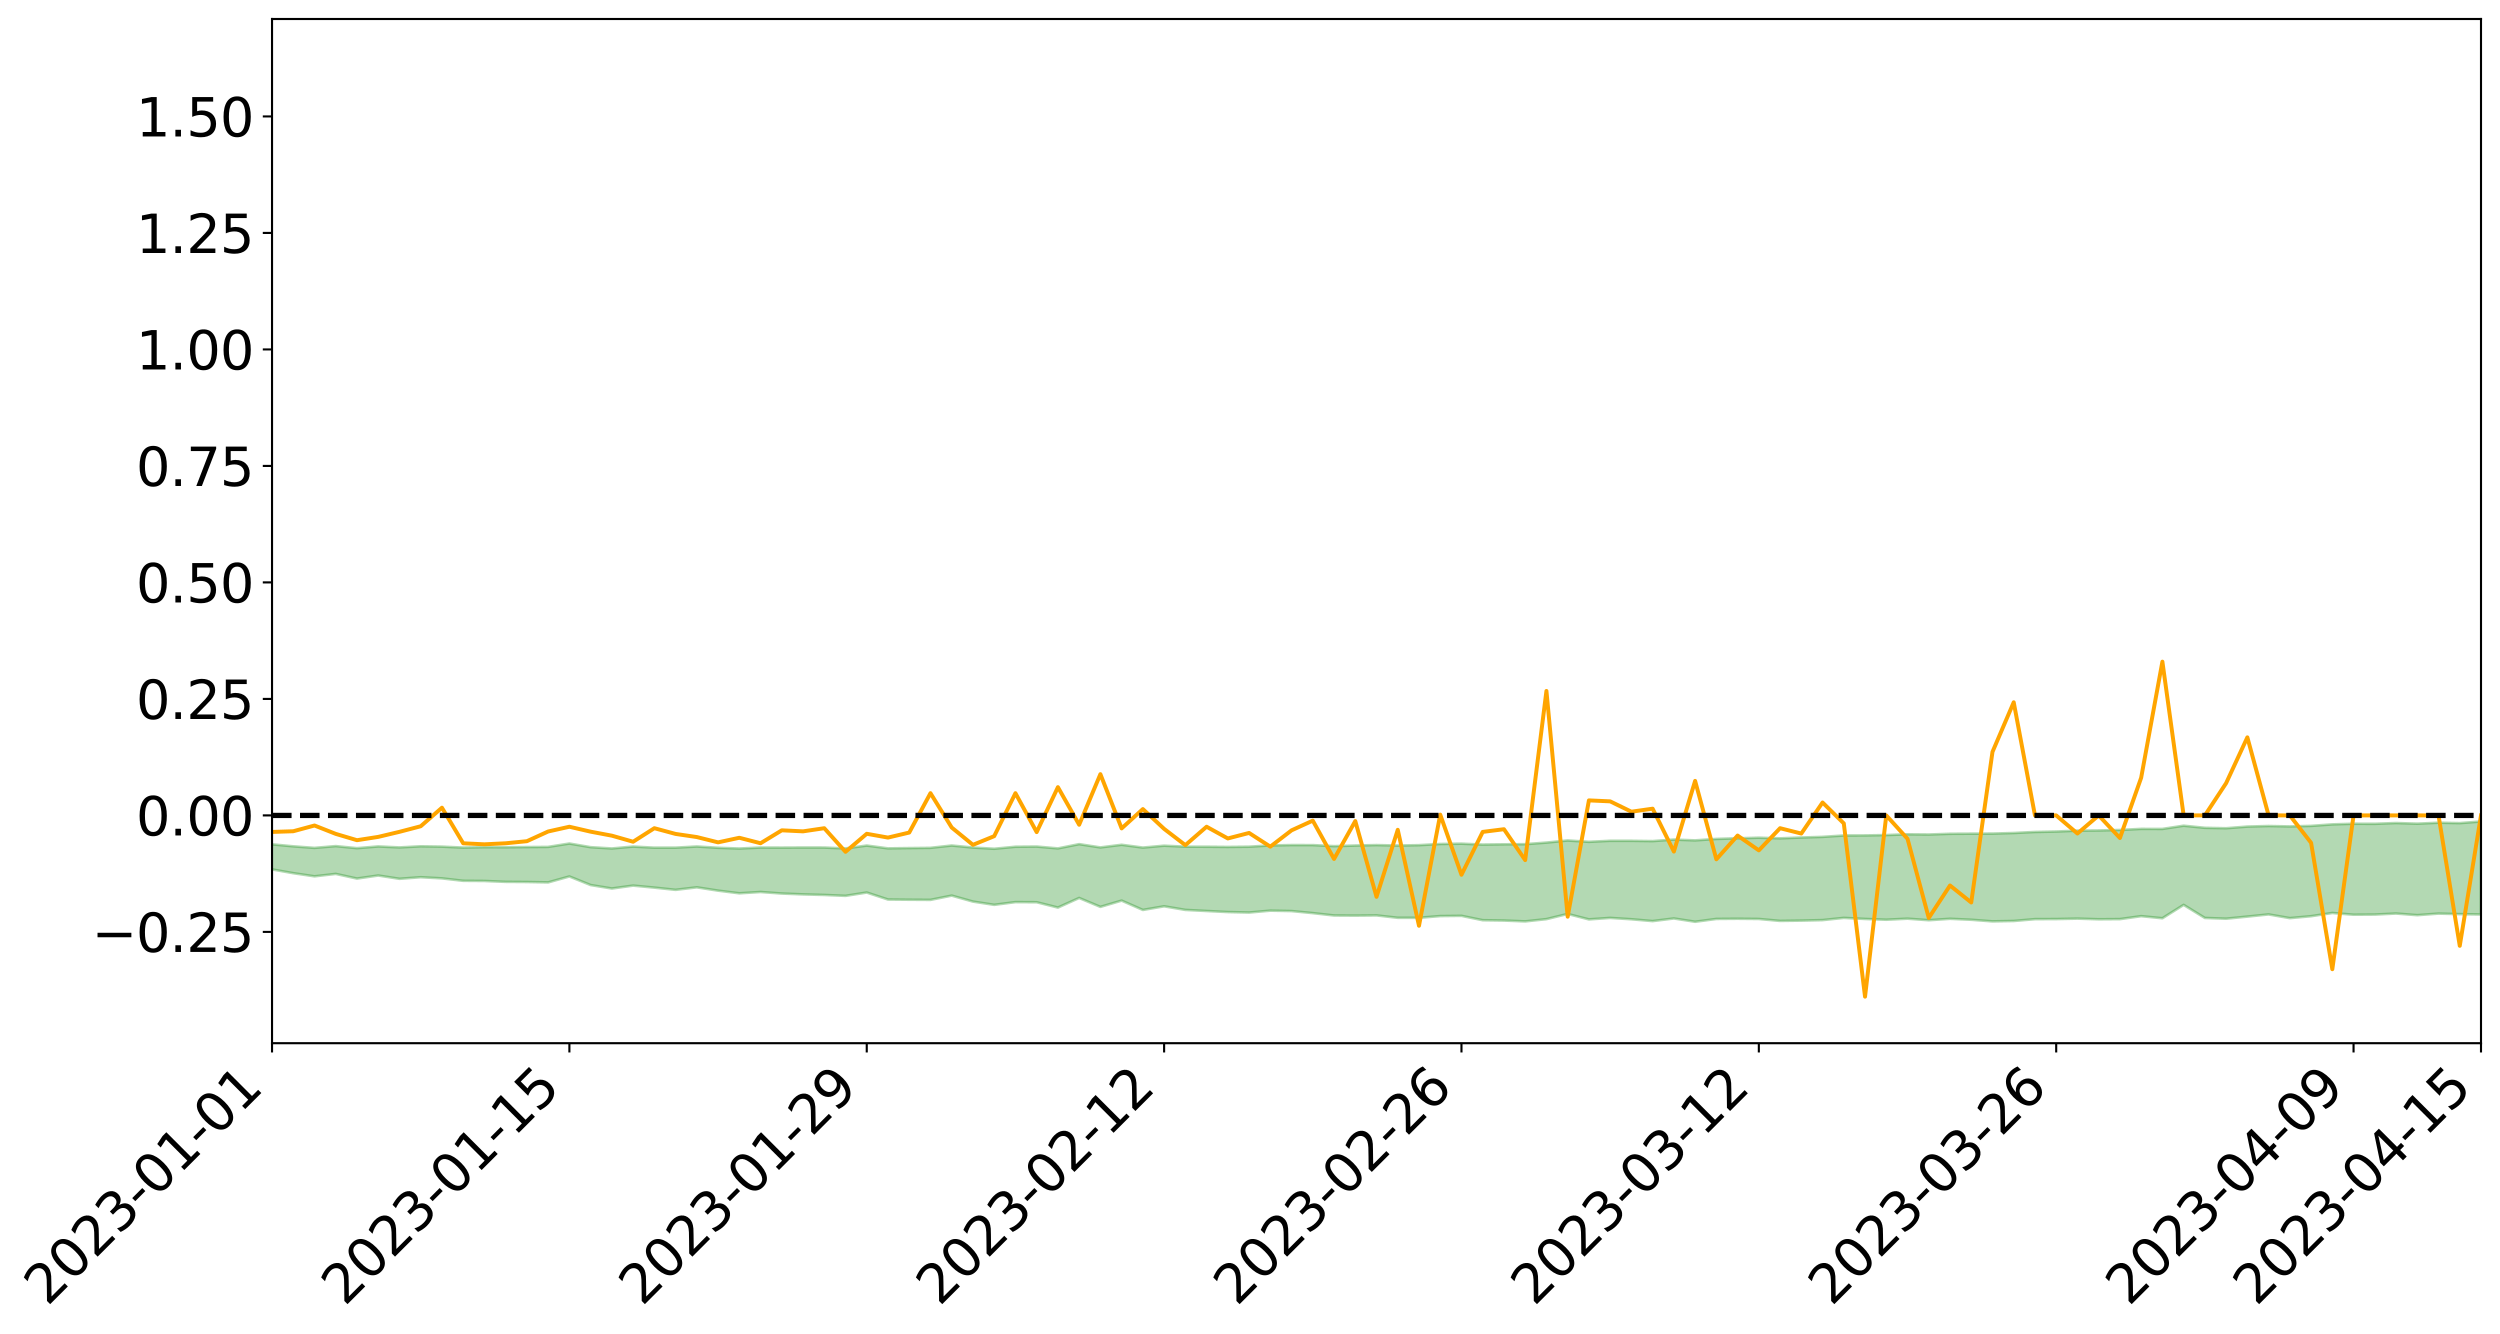 <?xml version="1.0" encoding="utf-8" standalone="no"?>
<!DOCTYPE svg PUBLIC "-//W3C//DTD SVG 1.1//EN"
  "http://www.w3.org/Graphics/SVG/1.1/DTD/svg11.dtd">
<svg xmlns:xlink="http://www.w3.org/1999/xlink" width="947.275pt" height="505.355pt" viewBox="0 0 947.275 505.355" xmlns="http://www.w3.org/2000/svg" version="1.1">
 <defs>
  <style type="text/css">*{stroke-linejoin: round; stroke-linecap: butt}</style>
 </defs>
 <g id="figure_1">
  <g id="patch_1">
   <path d="M 0 505.355 
L 947.275 505.355 
L 947.275 -0 
L 0 -0 
z
" style="fill: #ffffff"/>
  </g>
  <g id="axes_1">
   <g id="patch_2">
    <path d="M 103.075 395.28 
L 940.075 395.28 
L 940.075 7.2 
L 103.075 7.2 
z
" style="fill: #ffffff"/>
   </g>
   <g id="PolyCollection_1">
    <path d="M -4315.319 308.956 
L -4315.319 308.958 
L -4307.271 308.946 
L -4299.223 308.936 
L -4291.175 308.924 
L -4283.127 308.916 
L -4275.079 308.907 
L -4267.031 308.896 
L -4258.983 308.886 
L -4250.935 308.876 
L -4242.887 308.868 
L -4234.839 308.858 
L -4226.791 308.848 
L -4218.742 308.838 
L -4210.694 308.826 
L -4202.646 308.815 
L -4194.598 308.803 
L -4186.55 308.793 
L -4178.502 308.779 
L -4170.454 308.768 
L -4162.406 308.757 
L -4154.358 308.744 
L -4146.31 308.732 
L -4138.262 308.719 
L -4130.214 308.704 
L -4122.166 308.691 
L -4114.117 308.676 
L -4106.069 308.661 
L -4098.021 308.643 
L -4089.973 308.626 
L -4081.925 308.609 
L -4073.877 308.589 
L -4065.829 308.566 
L -4057.781 308.546 
L -4049.733 308.523 
L -4041.685 308.497 
L -4033.637 308.473 
L -4025.589 308.445 
L -4017.541 308.416 
L -4009.492 308.386 
L -4001.444 308.355 
L -3993.396 308.32 
L -3985.348 308.283 
L -3977.3 308.244 
L -3969.252 308.206 
L -3961.204 308.161 
L -3953.156 308.119 
L -3945.108 308.074 
L -3937.06 308.03 
L -3929.012 307.981 
L -3920.964 307.928 
L -3912.916 307.88 
L -3904.867 307.826 
L -3896.819 307.77 
L -3888.771 307.715 
L -3880.723 307.661 
L -3872.675 307.603 
L -3864.627 307.543 
L -3856.579 307.484 
L -3848.531 307.423 
L -3840.483 307.36 
L -3832.435 307.298 
L -3824.387 307.234 
L -3816.339 307.169 
L -3808.291 307.106 
L -3800.242 307.04 
L -3792.194 306.969 
L -3784.146 306.901 
L -3776.098 306.832 
L -3768.05 306.765 
L -3760.002 306.695 
L -3751.954 306.626 
L -3743.906 306.557 
L -3735.858 306.494 
L -3727.81 306.42 
L -3719.762 306.356 
L -3711.714 306.285 
L -3703.666 306.218 
L -3695.617 306.147 
L -3687.569 306.085 
L -3679.521 306.013 
L -3671.473 305.946 
L -3663.425 305.883 
L -3655.377 305.815 
L -3647.329 305.751 
L -3639.281 305.684 
L -3631.233 305.615 
L -3623.185 305.549 
L -3615.137 305.486 
L -3607.089 305.418 
L -3599.041 305.352 
L -3590.992 305.285 
L -3582.944 305.22 
L -3574.896 305.156 
L -3566.848 305.091 
L -3558.8 305.025 
L -3550.752 304.966 
L -3542.704 304.898 
L -3534.656 304.834 
L -3526.608 304.77 
L -3518.56 304.707 
L -3510.512 304.643 
L -3502.464 304.579 
L -3494.416 304.517 
L -3486.367 304.453 
L -3478.319 304.387 
L -3470.271 304.321 
L -3462.223 304.253 
L -3454.175 304.19 
L -3446.127 304.12 
L -3438.079 304.046 
L -3430.031 303.976 
L -3421.983 303.902 
L -3413.935 303.827 
L -3405.887 303.748 
L -3397.839 303.667 
L -3389.791 303.592 
L -3381.742 303.507 
L -3373.694 303.425 
L -3365.646 303.338 
L -3357.598 303.258 
L -3349.55 303.163 
L -3341.502 303.07 
L -3333.454 302.98 
L -3325.406 302.888 
L -3317.358 302.794 
L -3309.31 302.695 
L -3301.262 302.603 
L -3293.214 302.496 
L -3285.166 302.403 
L -3277.117 302.294 
L -3269.069 302.188 
L -3261.021 302.085 
L -3252.973 301.987 
L -3244.925 301.871 
L -3236.877 301.767 
L -3228.829 301.633 
L -3220.781 301.519 
L -3212.733 301.413 
L -3204.685 301.293 
L -3196.637 301.17 
L -3188.589 301.028 
L -3180.541 300.894 
L -3172.492 300.785 
L -3164.444 300.607 
L -3156.396 300.467 
L -3148.348 300.323 
L -3140.3 300.173 
L -3132.252 300.003 
L -3124.204 299.843 
L -3116.156 299.725 
L -3108.108 299.572 
L -3100.06 299.317 
L -3092.012 299.104 
L -3083.964 298.949 
L -3075.916 298.731 
L -3067.867 298.553 
L -3059.819 298.399 
L -3051.771 298.161 
L -3043.723 297.889 
L -3035.675 297.706 
L -3027.627 297.593 
L -3019.579 297.368 
L -3011.531 297.273 
L -3003.483 297.115 
L -2995.435 296.87 
L -2987.387 296.837 
L -2979.339 296.923 
L -2971.291 297.139 
L -2963.242 296.916 
L -2955.194 297.383 
L -2947.146 297.493 
L -2939.098 296.88 
L -2931.05 297.061 
L -2923.002 297.341 
L -2914.954 297.184 
L -2906.906 297.155 
L -2898.858 298.335 
L -2890.81 300.009 
L -2882.762 300.841 
L -2874.714 299.024 
L -2866.666 299.955 
L -2858.617 301.174 
L -2850.569 301.098 
L -2842.521 303.579 
L -2834.473 303.232 
L -2826.425 302.463 
L -2818.377 300.569 
L -2810.329 302.334 
L -2802.281 303.39 
L -2794.233 302.935 
L -2786.185 303.203 
L -2778.137 304.199 
L -2770.089 304.053 
L -2762.041 303.174 
L -2753.992 304.252 
L -2745.944 304.455 
L -2737.896 304.052 
L -2729.848 304.731 
L -2721.8 304.97 
L -2713.752 304.887 
L -2705.704 304.663 
L -2697.656 304.876 
L -2689.608 304.628 
L -2681.56 304.634 
L -2673.512 304.835 
L -2665.464 304.617 
L -2657.416 304.709 
L -2649.367 304.701 
L -2641.319 304.522 
L -2633.271 304.569 
L -2625.223 304.318 
L -2617.175 304.32 
L -2609.127 304.374 
L -2601.079 304.366 
L -2593.031 304.239 
L -2584.983 304.129 
L -2576.935 304.095 
L -2568.887 303.976 
L -2560.839 303.95 
L -2552.791 303.923 
L -2544.742 303.75 
L -2536.694 303.824 
L -2528.646 303.711 
L -2520.598 303.662 
L -2512.55 303.665 
L -2504.502 303.559 
L -2496.454 303.534 
L -2488.406 303.576 
L -2480.358 303.644 
L -2472.31 303.477 
L -2464.262 303.458 
L -2456.214 303.412 
L -2448.166 303.733 
L -2440.117 303.761 
L -2432.069 303.903 
L -2424.021 303.638 
L -2415.973 303.483 
L -2407.925 303.564 
L -2399.877 303.794 
L -2391.829 303.861 
L -2383.781 303.542 
L -2375.733 303.875 
L -2367.685 303.84 
L -2359.637 303.833 
L -2351.589 303.713 
L -2343.541 303.891 
L -2335.492 303.86 
L -2327.444 303.987 
L -2319.396 303.936 
L -2311.348 303.909 
L -2303.3 303.817 
L -2295.252 303.805 
L -2287.204 303.801 
L -2279.156 303.774 
L -2271.108 303.822 
L -2263.06 303.81 
L -2255.012 303.794 
L -2246.964 303.634 
L -2238.916 303.53 
L -2230.867 303.527 
L -2222.819 303.409 
L -2214.771 303.452 
L -2206.723 303.366 
L -2198.675 303.201 
L -2190.627 303.078 
L -2182.579 303.008 
L -2174.531 302.836 
L -2166.483 302.767 
L -2158.435 302.628 
L -2150.387 302.517 
L -2142.339 302.355 
L -2134.291 302.238 
L -2126.242 302.048 
L -2118.194 301.919 
L -2110.146 301.773 
L -2102.098 301.548 
L -2094.05 301.346 
L -2086.002 301.233 
L -2077.954 301.089 
L -2069.906 300.885 
L -2061.858 300.746 
L -2053.81 300.556 
L -2045.762 300.237 
L -2037.714 300.161 
L -2029.666 299.917 
L -2021.617 299.76 
L -2013.569 299.57 
L -2005.521 299.351 
L -1997.473 299.126 
L -1989.425 298.933 
L -1981.377 298.632 
L -1973.329 298.493 
L -1965.281 298.215 
L -1957.233 298.094 
L -1949.185 297.821 
L -1941.137 297.562 
L -1933.089 297.34 
L -1925.041 297.192 
L -1916.992 296.864 
L -1908.944 296.686 
L -1900.896 296.413 
L -1892.848 296.233 
L -1884.8 295.959 
L -1876.752 295.737 
L -1868.704 295.835 
L -1860.656 295.263 
L -1852.608 295.291 
L -1844.56 294.998 
L -1836.512 294.839 
L -1828.464 294.625 
L -1820.416 294.389 
L -1812.367 294.187 
L -1804.319 293.993 
L -1796.271 293.817 
L -1788.223 293.638 
L -1780.175 293.994 
L -1772.127 293.232 
L -1764.079 293.152 
L -1756.031 293.972 
L -1747.983 293.064 
L -1739.935 293.349 
L -1731.887 293.363 
L -1723.839 292.936 
L -1715.791 293.163 
L -1707.742 293.762 
L -1699.694 293.479 
L -1691.646 293.432 
L -1683.598 293.871 
L -1675.55 293.881 
L -1667.502 294.192 
L -1659.454 294.62 
L -1651.406 295.145 
L -1643.358 296.453 
L -1635.31 296.243 
L -1627.262 296.959 
L -1619.214 297.529 
L -1611.166 297.903 
L -1603.117 298.621 
L -1595.069 299.067 
L -1587.021 298.356 
L -1578.973 299.127 
L -1570.925 300.207 
L -1562.877 300.748 
L -1554.829 300.902 
L -1546.781 302.226 
L -1538.733 302.344 
L -1530.685 302.628 
L -1522.637 302.653 
L -1514.589 303.719 
L -1506.541 303.387 
L -1498.492 303.264 
L -1490.444 304.073 
L -1482.396 304.9 
L -1474.348 304.716 
L -1466.3 305.115 
L -1458.252 305.273 
L -1450.204 305.311 
L -1442.156 305.235 
L -1434.108 305.453 
L -1426.06 305.57 
L -1418.012 306.336 
L -1409.964 305.909 
L -1401.916 306.589 
L -1393.867 306.464 
L -1385.819 306.363 
L -1377.771 306.699 
L -1369.723 306.978 
L -1361.675 306.608 
L -1353.627 306.823 
L -1345.579 306.86 
L -1337.531 307.353 
L -1329.483 307.158 
L -1321.435 307.091 
L -1313.387 307.264 
L -1305.339 307.537 
L -1297.291 307.48 
L -1289.242 307.32 
L -1281.194 307.51 
L -1273.146 307.243 
L -1265.098 307.353 
L -1257.05 307.981 
L -1249.002 308.031 
L -1240.954 307.815 
L -1232.906 307.831 
L -1224.858 307.961 
L -1216.81 307.723 
L -1208.762 307.909 
L -1200.714 308.018 
L -1192.666 308.056 
L -1184.617 308.084 
L -1176.569 307.993 
L -1168.521 308.234 
L -1160.473 308.221 
L -1152.425 308.325 
L -1144.377 308.377 
L -1136.329 308.535 
L -1128.281 308.505 
L -1120.233 308.323 
L -1112.185 308.43 
L -1104.137 308.328 
L -1096.089 308.079 
L -1088.041 308.463 
L -1079.992 308.141 
L -1071.944 308.434 
L -1063.896 308.472 
L -1055.848 308.667 
L -1047.8 308.48 
L -1039.752 308.573 
L -1031.704 308.693 
L -1023.656 308.352 
L -1015.608 308.632 
L -1007.56 308.703 
L -999.512 308.824 
L -991.464 308.771 
L -983.416 308.952 
L -975.367 308.903 
L -967.319 308.911 
L -959.271 308.684 
L -951.223 308.683 
L -943.175 308.705 
L -935.127 308.735 
L -927.079 308.848 
L -919.031 308.887 
L -910.983 308.81 
L -902.935 308.941 
L -894.887 308.91 
L -886.839 309.035 
L -878.791 309.102 
L -870.742 309.255 
L -862.694 309.167 
L -854.646 308.849 
L -846.598 309.367 
L -838.55 309.438 
L -830.502 309.496 
L -822.454 309.548 
L -814.406 309.407 
L -806.358 309.565 
L -798.31 309.521 
L -790.262 309.655 
L -782.214 309.689 
L -774.166 309.564 
L -766.117 309.464 
L -758.069 309.978 
L -750.021 310.032 
L -741.973 309.828 
L -733.925 310.117 
L -725.877 309.833 
L -717.829 309.832 
L -709.781 310.084 
L -701.733 309.925 
L -693.685 310.632 
L -685.637 310.26 
L -677.589 310.028 
L -669.541 310.418 
L -661.492 310.752 
L -653.444 310.824 
L -645.396 311.183 
L -637.348 311.028 
L -629.3 311.68 
L -621.252 311.4 
L -613.204 311.605 
L -605.156 311.616 
L -597.108 311.475 
L -589.06 312.021 
L -581.012 312.826 
L -572.964 312.19 
L -564.916 312.488 
L -556.867 312.264 
L -548.819 312.764 
L -540.771 312.644 
L -532.723 312.681 
L -524.675 312.64 
L -516.627 313.209 
L -508.579 313.213 
L -500.531 313.617 
L -492.483 313.699 
L -484.435 312.995 
L -476.387 313.594 
L -468.339 313.454 
L -460.291 313.902 
L -452.242 313.923 
L -444.194 314.575 
L -436.146 314.917 
L -428.098 315.034 
L -420.05 315.905 
L -412.002 317.097 
L -403.954 315.715 
L -395.906 315.913 
L -387.858 315.751 
L -379.81 316.317 
L -371.762 316.538 
L -363.714 316.609 
L -355.666 317.956 
L -347.617 318.099 
L -339.569 317.049 
L -331.521 318.168 
L -323.473 317.958 
L -315.425 317.541 
L -307.377 318.976 
L -299.329 318.939 
L -291.281 319.806 
L -283.233 319.31 
L -275.185 319.143 
L -267.137 319.791 
L -259.089 319.866 
L -251.041 320.606 
L -242.992 320.257 
L -234.944 321.359 
L -226.896 320.917 
L -218.848 321.441 
L -210.8 321.374 
L -202.752 321.968 
L -194.704 321.23 
L -186.656 322.435 
L -178.608 322.333 
L -170.56 323.32 
L -162.512 323.43 
L -154.464 323.937 
L -146.416 323.823 
L -138.367 324.274 
L -130.319 325.034 
L -122.271 324.613 
L -114.223 324.558 
L -106.175 325.014 
L -98.127 325.53 
L -90.079 325.08 
L -82.031 324.645 
L -73.983 326.164 
L -65.935 327.211 
L -57.887 325.648 
L -49.839 326.172 
L -41.791 326.599 
L -33.742 326.688 
L -25.694 327.564 
L -17.646 327.662 
L -9.598 327.372 
L -1.55 327.833 
L 6.498 328.063 
L 14.546 327.248 
L 22.594 327.664 
L 30.642 327.426 
L 38.69 328.916 
L 46.738 330.417 
L 54.786 330.233 
L 62.834 329.146 
L 70.883 329.108 
L 78.931 329.296 
L 86.979 329.289 
L 95.027 330.601 
L 103.075 329.421 
L 111.123 330.857 
L 119.171 332.051 
L 127.219 331.129 
L 135.267 332.895 
L 143.315 331.739 
L 151.363 332.988 
L 159.411 332.385 
L 167.459 332.823 
L 175.508 333.747 
L 183.556 333.807 
L 191.604 334.139 
L 199.652 334.196 
L 207.7 334.348 
L 215.748 332.099 
L 223.796 335.353 
L 231.844 336.666 
L 239.892 335.563 
L 247.94 336.325 
L 255.988 337.171 
L 264.036 336.219 
L 272.084 337.47 
L 280.133 338.479 
L 288.181 337.982 
L 296.229 338.568 
L 304.277 338.891 
L 312.325 339.106 
L 320.373 339.447 
L 328.421 338.184 
L 336.469 340.831 
L 344.517 340.919 
L 352.565 340.971 
L 360.613 339.356 
L 368.661 341.615 
L 376.709 342.854 
L 384.758 341.817 
L 392.806 341.865 
L 400.854 343.886 
L 408.902 340.248 
L 416.95 343.626 
L 424.998 341.245 
L 433.046 344.784 
L 441.094 343.408 
L 449.142 344.773 
L 457.19 345.183 
L 465.238 345.58 
L 473.286 345.766 
L 481.334 345.054 
L 489.383 345.211 
L 497.431 345.986 
L 505.479 346.884 
L 513.527 346.937 
L 521.575 346.854 
L 529.623 347.762 
L 537.671 347.764 
L 545.719 347.112 
L 553.767 347.021 
L 561.815 348.675 
L 569.863 348.8 
L 577.911 349.124 
L 585.959 348.267 
L 594.008 346.302 
L 602.056 348.368 
L 610.104 347.804 
L 618.152 348.314 
L 626.2 349.01 
L 634.248 348.013 
L 642.296 349.262 
L 650.344 348.193 
L 658.392 348.128 
L 666.44 348.207 
L 674.488 348.94 
L 682.536 348.827 
L 690.584 348.635 
L 698.633 347.795 
L 706.681 348.201 
L 714.729 348.494 
L 722.777 348.097 
L 730.825 348.678 
L 738.873 348.141 
L 746.921 348.505 
L 754.969 349.116 
L 763.017 348.969 
L 771.065 348.275 
L 779.113 348.244 
L 787.161 348.075 
L 795.209 348.323 
L 803.258 348.263 
L 811.306 347.141 
L 819.354 347.931 
L 827.402 342.863 
L 835.45 347.821 
L 843.498 348.103 
L 851.546 347.308 
L 859.594 346.482 
L 867.642 347.887 
L 875.69 347.16 
L 883.738 345.935 
L 891.786 346.594 
L 899.834 346.537 
L 907.883 346.146 
L 915.931 346.765 
L 923.979 346.169 
L 932.027 346.377 
L 940.075 346.506 
L 940.075 311.275 
L 940.075 311.275 
L 932.027 311.889 
L 923.979 311.735 
L 915.931 312.104 
L 907.883 311.854 
L 899.834 312.151 
L 891.786 312.123 
L 883.738 312.363 
L 875.69 312.939 
L 867.642 313.144 
L 859.594 312.982 
L 851.546 313.2 
L 843.498 313.827 
L 835.45 313.666 
L 827.402 312.867 
L 819.354 314.089 
L 811.306 314.071 
L 803.258 314.492 
L 795.209 314.678 
L 787.161 314.751 
L 779.113 315.076 
L 771.065 315.242 
L 763.017 315.632 
L 754.969 315.861 
L 746.921 315.888 
L 738.873 315.931 
L 730.825 316.206 
L 722.777 316.122 
L 714.729 316.417 
L 706.681 316.548 
L 698.633 316.58 
L 690.584 317.1 
L 682.536 317.342 
L 674.488 317.655 
L 666.44 317.416 
L 658.392 317.636 
L 650.344 317.882 
L 642.296 318.429 
L 634.248 318.128 
L 626.2 318.7 
L 618.152 318.589 
L 610.104 318.584 
L 602.056 318.979 
L 594.008 318.466 
L 585.959 319.264 
L 577.911 319.866 
L 569.863 319.919 
L 561.815 320.021 
L 553.767 319.675 
L 545.719 319.796 
L 537.671 320.239 
L 529.623 320.383 
L 521.575 320.207 
L 513.527 320.385 
L 505.479 320.616 
L 497.431 320.216 
L 489.383 320.206 
L 481.334 320.351 
L 473.286 320.824 
L 465.238 320.908 
L 457.19 320.83 
L 449.142 320.817 
L 441.094 320.44 
L 433.046 321.157 
L 424.998 320.096 
L 416.95 321.096 
L 408.902 319.857 
L 400.854 321.47 
L 392.806 320.771 
L 384.758 320.842 
L 376.709 321.606 
L 368.661 321.145 
L 360.613 320.376 
L 352.565 321.255 
L 344.517 321.343 
L 336.469 321.455 
L 328.421 320.392 
L 320.373 321.483 
L 312.325 321.148 
L 304.277 321.133 
L 296.229 321.175 
L 288.181 321.145 
L 280.133 321.519 
L 272.084 321.235 
L 264.036 320.747 
L 255.988 321.188 
L 247.94 321.195 
L 239.892 320.772 
L 231.844 321.496 
L 223.796 321.004 
L 215.748 319.624 
L 207.7 320.898 
L 199.652 320.962 
L 191.604 321.042 
L 183.556 321.013 
L 175.508 321.162 
L 167.459 320.8 
L 159.411 320.671 
L 151.363 321.095 
L 143.315 320.723 
L 135.267 321.381 
L 127.219 320.601 
L 119.171 321.271 
L 111.123 320.684 
L 103.075 319.924 
L 95.027 320.825 
L 86.979 320.277 
L 78.931 320.323 
L 70.883 320.311 
L 62.834 320.459 
L 54.786 321.21 
L 46.738 321.414 
L 38.69 320.635 
L 30.642 320.004 
L 22.594 320.221 
L 14.546 320.022 
L 6.498 320.575 
L -1.55 320.573 
L -9.598 320.418 
L -17.646 320.652 
L -25.694 320.75 
L -33.742 320.327 
L -41.791 320.294 
L -49.839 320.183 
L -57.887 319.934 
L -65.935 320.881 
L -73.983 320.496 
L -82.031 319.61 
L -90.079 319.841 
L -98.127 320.244 
L -106.175 320.027 
L -114.223 319.781 
L -122.271 319.852 
L -130.319 320.041 
L -138.367 319.819 
L -146.416 319.53 
L -154.464 319.631 
L -162.512 319.617 
L -170.56 319.375 
L -178.608 318.916 
L -186.656 318.926 
L -194.704 318.247 
L -202.752 318.823 
L -210.8 318.417 
L -218.848 318.455 
L -226.896 318.076 
L -234.944 318.503 
L -242.992 317.818 
L -251.041 318.02 
L -259.089 317.586 
L -267.137 317.542 
L -275.185 317.094 
L -283.233 317.479 
L -291.281 317.637 
L -299.329 316.96 
L -307.377 317.119 
L -315.425 316.089 
L -323.473 316.295 
L -331.521 316.66 
L -339.569 315.81 
L -347.617 316.677 
L -355.666 316.361 
L -363.714 315.504 
L -371.762 315.457 
L -379.81 315.29 
L -387.858 314.884 
L -395.906 314.861 
L -403.954 314.766 
L -412.002 315.92 
L -420.05 314.888 
L -428.098 314.21 
L -436.146 314.166 
L -444.194 313.876 
L -452.242 313.307 
L -460.291 313.195 
L -468.339 312.986 
L -476.387 312.966 
L -484.435 312.497 
L -492.483 313.135 
L -500.531 313.005 
L -508.579 312.66 
L -516.627 312.664 
L -524.675 312.225 
L -532.723 312.174 
L -540.771 312.173 
L -548.819 312.178 
L -556.867 311.841 
L -564.916 311.971 
L -572.964 311.752 
L -581.012 312.302 
L -589.06 311.599 
L -597.108 311.129 
L -605.156 311.231 
L -613.204 311.287 
L -621.252 311.091 
L -629.3 311.233 
L -637.348 310.712 
L -645.396 310.815 
L -653.444 310.543 
L -661.492 310.519 
L -669.541 310.284 
L -677.589 309.912 
L -685.637 310.046 
L -693.685 310.396 
L -701.733 309.79 
L -709.781 309.953 
L -717.829 309.744 
L -725.877 309.653 
L -733.925 309.953 
L -741.973 309.69 
L -750.021 309.823 
L -758.069 309.784 
L -766.117 309.295 
L -774.166 309.468 
L -782.214 309.555 
L -790.262 309.483 
L -798.31 309.35 
L -806.358 309.343 
L -814.406 309.268 
L -822.454 309.363 
L -830.502 309.346 
L -838.55 309.326 
L -846.598 309.214 
L -854.646 308.673 
L -862.694 309.017 
L -870.742 309.122 
L -878.791 308.979 
L -886.839 308.885 
L -894.887 308.733 
L -902.935 308.796 
L -910.983 308.631 
L -919.031 308.713 
L -927.079 308.684 
L -935.127 308.515 
L -943.175 308.482 
L -951.223 308.483 
L -959.271 308.48 
L -967.319 308.689 
L -975.367 308.741 
L -983.416 308.81 
L -991.464 308.586 
L -999.512 308.646 
L -1007.56 308.511 
L -1015.608 308.445 
L -1023.656 308.072 
L -1031.704 308.537 
L -1039.752 308.398 
L -1047.8 308.284 
L -1055.848 308.486 
L -1063.896 308.261 
L -1071.944 308.219 
L -1079.992 307.879 
L -1088.041 308.173 
L -1096.089 307.782 
L -1104.137 308.097 
L -1112.185 308.212 
L -1120.233 308.104 
L -1128.281 308.315 
L -1136.329 308.413 
L -1144.377 308.169 
L -1152.425 308.141 
L -1160.473 307.951 
L -1168.521 307.971 
L -1176.569 307.656 
L -1184.617 307.79 
L -1192.666 307.824 
L -1200.714 307.754 
L -1208.762 307.621 
L -1216.81 307.428 
L -1224.858 307.658 
L -1232.906 307.53 
L -1240.954 307.563 
L -1249.002 307.726 
L -1257.05 307.642 
L -1265.098 307.053 
L -1273.146 306.935 
L -1281.194 307.217 
L -1289.242 307.054 
L -1297.291 307.194 
L -1305.339 307.241 
L -1313.387 306.952 
L -1321.435 306.851 
L -1329.483 306.905 
L -1337.531 307.089 
L -1345.579 306.569 
L -1353.627 306.561 
L -1361.675 306.374 
L -1369.723 306.742 
L -1377.771 306.473 
L -1385.819 306.088 
L -1393.867 306.213 
L -1401.916 306.385 
L -1409.964 305.528 
L -1418.012 306.058 
L -1426.06 305.082 
L -1434.108 304.916 
L -1442.156 304.622 
L -1450.204 304.659 
L -1458.252 304.635 
L -1466.3 304.482 
L -1474.348 303.938 
L -1482.396 304.076 
L -1490.444 303.106 
L -1498.492 301.823 
L -1506.541 302.108 
L -1514.589 302.603 
L -1522.637 301.073 
L -1530.685 301.213 
L -1538.733 300.748 
L -1546.781 300.615 
L -1554.829 298.793 
L -1562.877 298.518 
L -1570.925 297.859 
L -1578.973 296.474 
L -1587.021 295.36 
L -1595.069 296.42 
L -1603.117 295.795 
L -1611.166 294.833 
L -1619.214 294.416 
L -1627.262 293.722 
L -1635.31 292.809 
L -1643.358 293.104 
L -1651.406 291.573 
L -1659.454 290.756 
L -1667.502 290.366 
L -1675.55 290.039 
L -1683.598 290.154 
L -1691.646 289.752 
L -1699.694 290.015 
L -1707.742 290.377 
L -1715.791 289.635 
L -1723.839 289.518 
L -1731.887 290.13 
L -1739.935 290.223 
L -1747.983 289.908 
L -1756.031 291.212 
L -1764.079 290.188 
L -1772.127 290.448 
L -1780.175 291.42 
L -1788.223 291.055 
L -1796.271 291.364 
L -1804.319 291.63 
L -1812.367 291.955 
L -1820.416 292.257 
L -1828.464 292.606 
L -1836.512 292.923 
L -1844.56 293.164 
L -1852.608 293.599 
L -1860.656 293.634 
L -1868.704 294.38 
L -1876.752 294.315 
L -1884.8 294.639 
L -1892.848 295.032 
L -1900.896 295.298 
L -1908.944 295.668 
L -1916.992 295.903 
L -1925.041 296.318 
L -1933.089 296.527 
L -1941.137 296.774 
L -1949.185 297.013 
L -1957.233 297.261 
L -1965.281 297.361 
L -1973.329 297.6 
L -1981.377 297.723 
L -1989.425 297.976 
L -1997.473 298.146 
L -2005.521 298.317 
L -2013.569 298.521 
L -2021.617 298.69 
L -2029.666 298.817 
L -2037.714 299.018 
L -2045.762 299.063 
L -2053.81 299.343 
L -2061.858 299.496 
L -2069.906 299.619 
L -2077.954 299.796 
L -2086.002 299.863 
L -2094.05 300.009 
L -2102.098 300.162 
L -2110.146 300.344 
L -2118.194 300.459 
L -2126.242 300.573 
L -2134.291 300.708 
L -2142.339 300.836 
L -2150.387 300.982 
L -2158.435 301.081 
L -2166.483 301.198 
L -2174.531 301.277 
L -2182.579 301.428 
L -2190.627 301.511 
L -2198.675 301.619 
L -2206.723 301.778 
L -2214.771 301.861 
L -2222.819 301.824 
L -2230.867 301.947 
L -2238.916 301.969 
L -2246.964 302.088 
L -2255.012 302.241 
L -2263.06 302.281 
L -2271.108 302.318 
L -2279.156 302.266 
L -2287.204 302.315 
L -2295.252 302.318 
L -2303.3 302.328 
L -2311.348 302.432 
L -2319.396 302.467 
L -2327.444 302.548 
L -2335.492 302.409 
L -2343.541 302.433 
L -2351.589 302.255 
L -2359.637 302.403 
L -2367.685 302.385 
L -2375.733 302.483 
L -2383.781 302.136 
L -2391.829 302.467 
L -2399.877 302.399 
L -2407.925 302.153 
L -2415.973 302.068 
L -2424.021 302.229 
L -2432.069 302.529 
L -2440.117 302.371 
L -2448.166 302.339 
L -2456.214 301.985 
L -2464.262 301.964 
L -2472.31 302.042 
L -2480.358 302.231 
L -2488.406 302.15 
L -2496.454 302.096 
L -2504.502 302.119 
L -2512.55 302.235 
L -2520.598 302.199 
L -2528.646 302.272 
L -2536.694 302.399 
L -2544.742 302.303 
L -2552.791 302.491 
L -2560.839 302.519 
L -2568.887 302.542 
L -2576.935 302.662 
L -2584.983 302.693 
L -2593.031 302.828 
L -2601.079 302.976 
L -2609.127 302.98 
L -2617.175 302.923 
L -2625.223 302.884 
L -2633.271 303.196 
L -2641.319 303.146 
L -2649.367 303.357 
L -2657.416 303.364 
L -2665.464 303.288 
L -2673.512 303.496 
L -2681.56 303.309 
L -2689.608 303.323 
L -2697.656 303.587 
L -2705.704 303.402 
L -2713.752 303.652 
L -2721.8 303.733 
L -2729.848 303.527 
L -2737.896 302.868 
L -2745.944 303.292 
L -2753.992 303.091 
L -2762.041 302.108 
L -2770.089 302.946 
L -2778.137 303.117 
L -2786.185 302.207 
L -2794.233 301.956 
L -2802.281 302.441 
L -2810.329 301.415 
L -2818.377 299.58 
L -2826.425 301.59 
L -2834.473 302.367 
L -2842.521 302.735 
L -2850.569 300.241 
L -2858.617 300.34 
L -2866.666 299.089 
L -2874.714 298.126 
L -2882.762 300.058 
L -2890.81 299.215 
L -2898.858 297.487 
L -2906.906 296.276 
L -2914.954 296.338 
L -2923.002 296.534 
L -2931.05 296.271 
L -2939.098 296.111 
L -2947.146 296.781 
L -2955.194 296.687 
L -2963.242 296.227 
L -2971.291 296.486 
L -2979.339 296.288 
L -2987.387 296.205 
L -2995.435 296.209 
L -3003.483 296.464 
L -3011.531 296.607 
L -3019.579 296.685 
L -3027.627 296.902 
L -3035.675 296.998 
L -3043.723 297.173 
L -3051.771 297.458 
L -3059.819 297.68 
L -3067.867 297.828 
L -3075.916 297.995 
L -3083.964 298.217 
L -3092.012 298.351 
L -3100.06 298.564 
L -3108.108 298.824 
L -3116.156 298.978 
L -3124.204 299.079 
L -3132.252 299.239 
L -3140.3 299.403 
L -3148.348 299.554 
L -3156.396 299.698 
L -3164.444 299.835 
L -3172.492 300.026 
L -3180.541 300.12 
L -3188.589 300.259 
L -3196.637 300.404 
L -3204.685 300.528 
L -3212.733 300.651 
L -3220.781 300.753 
L -3228.829 300.865 
L -3236.877 301.015 
L -3244.925 301.116 
L -3252.973 301.235 
L -3261.021 301.33 
L -3269.069 301.438 
L -3277.117 301.549 
L -3285.166 301.662 
L -3293.214 301.757 
L -3301.262 301.869 
L -3309.31 301.967 
L -3317.358 302.073 
L -3325.406 302.168 
L -3333.454 302.268 
L -3341.502 302.359 
L -3349.55 302.458 
L -3357.598 302.564 
L -3365.646 302.645 
L -3373.694 302.746 
L -3381.742 302.833 
L -3389.791 302.935 
L -3397.839 303.009 
L -3405.887 303.103 
L -3413.935 303.193 
L -3421.983 303.278 
L -3430.031 303.366 
L -3438.079 303.446 
L -3446.127 303.54 
L -3454.175 303.625 
L -3462.223 303.694 
L -3470.271 303.777 
L -3478.319 303.859 
L -3486.367 303.941 
L -3494.416 304.02 
L -3502.464 304.093 
L -3510.512 304.174 
L -3518.56 304.253 
L -3526.608 304.333 
L -3534.656 304.412 
L -3542.704 304.493 
L -3550.752 304.577 
L -3558.8 304.65 
L -3566.848 304.733 
L -3574.896 304.814 
L -3582.944 304.891 
L -3590.992 304.972 
L -3599.041 305.054 
L -3607.089 305.133 
L -3615.137 305.216 
L -3623.185 305.291 
L -3631.233 305.368 
L -3639.281 305.45 
L -3647.329 305.528 
L -3655.377 305.603 
L -3663.425 305.682 
L -3671.473 305.753 
L -3679.521 305.829 
L -3687.569 305.911 
L -3695.617 305.981 
L -3703.666 306.059 
L -3711.714 306.133 
L -3719.762 306.21 
L -3727.81 306.279 
L -3735.858 306.361 
L -3743.906 306.428 
L -3751.954 306.504 
L -3760.002 306.578 
L -3768.05 306.654 
L -3776.098 306.726 
L -3784.146 306.799 
L -3792.194 306.872 
L -3800.242 306.949 
L -3808.291 307.016 
L -3816.339 307.08 
L -3824.387 307.145 
L -3832.435 307.211 
L -3840.483 307.275 
L -3848.531 307.34 
L -3856.579 307.404 
L -3864.627 307.465 
L -3872.675 307.528 
L -3880.723 307.589 
L -3888.771 307.646 
L -3896.819 307.703 
L -3904.867 307.763 
L -3912.916 307.82 
L -3920.964 307.87 
L -3929.012 307.926 
L -3937.06 307.978 
L -3945.108 308.025 
L -3953.156 308.072 
L -3961.204 308.116 
L -3969.252 308.164 
L -3977.3 308.204 
L -3985.348 308.246 
L -3993.396 308.285 
L -4001.444 308.322 
L -4009.492 308.355 
L -4017.541 308.385 
L -4025.589 308.415 
L -4033.637 308.445 
L -4041.685 308.469 
L -4049.733 308.497 
L -4057.781 308.52 
L -4065.829 308.54 
L -4073.877 308.564 
L -4081.925 308.585 
L -4089.973 308.602 
L -4098.021 308.62 
L -4106.069 308.638 
L -4114.117 308.653 
L -4122.166 308.669 
L -4130.214 308.682 
L -4138.262 308.698 
L -4146.31 308.71 
L -4154.358 308.723 
L -4162.406 308.737 
L -4170.454 308.748 
L -4178.502 308.76 
L -4186.55 308.776 
L -4194.598 308.787 
L -4202.646 308.8 
L -4210.694 308.811 
L -4218.742 308.825 
L -4226.791 308.837 
L -4234.839 308.849 
L -4242.887 308.859 
L -4250.935 308.869 
L -4258.983 308.88 
L -4267.031 308.892 
L -4275.079 308.904 
L -4283.127 308.915 
L -4291.175 308.923 
L -4299.223 308.935 
L -4307.271 308.944 
L -4315.319 308.956 
z
" clip-path="url(#p2d7a37a9f0)" style="fill: #008000; fill-opacity: 0.3; stroke: #008000; stroke-opacity: 0.3"/>
   </g>
   <g id="matplotlib.axis_1">
    <g id="xtick_1">
     <g id="line2d_1">
      <defs>
       <path id="mb92d16f4cf" d="M 0 0 
L 0 3.5 
" style="stroke: #000000; stroke-width: 0.8"/>
      </defs>
      <g>
       <use xlink:href="#mb92d16f4cf" x="103.075" y="395.28" style="stroke: #000000; stroke-width: 0.8"/>
      </g>
     </g>
     <g id="text_1">
      <!-- 2023-01-01 -->
      <g transform="translate(17.946 495.214) rotate(-45) scale(0.2 -0.2)">
       <defs>
        <path id="DejaVuSans-32" d="M 1228 531 
L 3431 531 
L 3431 0 
L 469 0 
L 469 531 
Q 828 903 1448 1529 
Q 2069 2156 2228 2338 
Q 2531 2678 2651 2914 
Q 2772 3150 2772 3378 
Q 2772 3750 2511 3984 
Q 2250 4219 1831 4219 
Q 1534 4219 1204 4116 
Q 875 4013 500 3803 
L 500 4441 
Q 881 4594 1212 4672 
Q 1544 4750 1819 4750 
Q 2544 4750 2975 4387 
Q 3406 4025 3406 3419 
Q 3406 3131 3298 2873 
Q 3191 2616 2906 2266 
Q 2828 2175 2409 1742 
Q 1991 1309 1228 531 
z
" transform="scale(0.016)"/>
        <path id="DejaVuSans-30" d="M 2034 4250 
Q 1547 4250 1301 3770 
Q 1056 3291 1056 2328 
Q 1056 1369 1301 889 
Q 1547 409 2034 409 
Q 2525 409 2770 889 
Q 3016 1369 3016 2328 
Q 3016 3291 2770 3770 
Q 2525 4250 2034 4250 
z
M 2034 4750 
Q 2819 4750 3233 4129 
Q 3647 3509 3647 2328 
Q 3647 1150 3233 529 
Q 2819 -91 2034 -91 
Q 1250 -91 836 529 
Q 422 1150 422 2328 
Q 422 3509 836 4129 
Q 1250 4750 2034 4750 
z
" transform="scale(0.016)"/>
        <path id="DejaVuSans-33" d="M 2597 2516 
Q 3050 2419 3304 2112 
Q 3559 1806 3559 1356 
Q 3559 666 3084 287 
Q 2609 -91 1734 -91 
Q 1441 -91 1130 -33 
Q 819 25 488 141 
L 488 750 
Q 750 597 1062 519 
Q 1375 441 1716 441 
Q 2309 441 2620 675 
Q 2931 909 2931 1356 
Q 2931 1769 2642 2001 
Q 2353 2234 1838 2234 
L 1294 2234 
L 1294 2753 
L 1863 2753 
Q 2328 2753 2575 2939 
Q 2822 3125 2822 3475 
Q 2822 3834 2567 4026 
Q 2313 4219 1838 4219 
Q 1578 4219 1281 4162 
Q 984 4106 628 3988 
L 628 4550 
Q 988 4650 1302 4700 
Q 1616 4750 1894 4750 
Q 2613 4750 3031 4423 
Q 3450 4097 3450 3541 
Q 3450 3153 3228 2886 
Q 3006 2619 2597 2516 
z
" transform="scale(0.016)"/>
        <path id="DejaVuSans-2d" d="M 313 2009 
L 1997 2009 
L 1997 1497 
L 313 1497 
L 313 2009 
z
" transform="scale(0.016)"/>
        <path id="DejaVuSans-31" d="M 794 531 
L 1825 531 
L 1825 4091 
L 703 3866 
L 703 4441 
L 1819 4666 
L 2450 4666 
L 2450 531 
L 3481 531 
L 3481 0 
L 794 0 
L 794 531 
z
" transform="scale(0.016)"/>
       </defs>
       <use xlink:href="#DejaVuSans-32"/>
       <use xlink:href="#DejaVuSans-30" x="63.623"/>
       <use xlink:href="#DejaVuSans-32" x="127.246"/>
       <use xlink:href="#DejaVuSans-33" x="190.869"/>
       <use xlink:href="#DejaVuSans-2d" x="254.492"/>
       <use xlink:href="#DejaVuSans-30" x="290.576"/>
       <use xlink:href="#DejaVuSans-31" x="354.199"/>
       <use xlink:href="#DejaVuSans-2d" x="417.822"/>
       <use xlink:href="#DejaVuSans-30" x="453.906"/>
       <use xlink:href="#DejaVuSans-31" x="517.529"/>
      </g>
     </g>
    </g>
    <g id="xtick_2">
     <g id="line2d_2">
      <g>
       <use xlink:href="#mb92d16f4cf" x="215.748" y="395.28" style="stroke: #000000; stroke-width: 0.8"/>
      </g>
     </g>
     <g id="text_2">
      <!-- 2023-01-15 -->
      <g transform="translate(130.619 495.214) rotate(-45) scale(0.2 -0.2)">
       <defs>
        <path id="DejaVuSans-35" d="M 691 4666 
L 3169 4666 
L 3169 4134 
L 1269 4134 
L 1269 2991 
Q 1406 3038 1543 3061 
Q 1681 3084 1819 3084 
Q 2600 3084 3056 2656 
Q 3513 2228 3513 1497 
Q 3513 744 3044 326 
Q 2575 -91 1722 -91 
Q 1428 -91 1123 -41 
Q 819 9 494 109 
L 494 744 
Q 775 591 1075 516 
Q 1375 441 1709 441 
Q 2250 441 2565 725 
Q 2881 1009 2881 1497 
Q 2881 1984 2565 2268 
Q 2250 2553 1709 2553 
Q 1456 2553 1204 2497 
Q 953 2441 691 2322 
L 691 4666 
z
" transform="scale(0.016)"/>
       </defs>
       <use xlink:href="#DejaVuSans-32"/>
       <use xlink:href="#DejaVuSans-30" x="63.623"/>
       <use xlink:href="#DejaVuSans-32" x="127.246"/>
       <use xlink:href="#DejaVuSans-33" x="190.869"/>
       <use xlink:href="#DejaVuSans-2d" x="254.492"/>
       <use xlink:href="#DejaVuSans-30" x="290.576"/>
       <use xlink:href="#DejaVuSans-31" x="354.199"/>
       <use xlink:href="#DejaVuSans-2d" x="417.822"/>
       <use xlink:href="#DejaVuSans-31" x="453.906"/>
       <use xlink:href="#DejaVuSans-35" x="517.529"/>
      </g>
     </g>
    </g>
    <g id="xtick_3">
     <g id="line2d_3">
      <g>
       <use xlink:href="#mb92d16f4cf" x="328.421" y="395.28" style="stroke: #000000; stroke-width: 0.8"/>
      </g>
     </g>
     <g id="text_3">
      <!-- 2023-01-29 -->
      <g transform="translate(243.292 495.214) rotate(-45) scale(0.2 -0.2)">
       <defs>
        <path id="DejaVuSans-39" d="M 703 97 
L 703 672 
Q 941 559 1184 500 
Q 1428 441 1663 441 
Q 2288 441 2617 861 
Q 2947 1281 2994 2138 
Q 2813 1869 2534 1725 
Q 2256 1581 1919 1581 
Q 1219 1581 811 2004 
Q 403 2428 403 3163 
Q 403 3881 828 4315 
Q 1253 4750 1959 4750 
Q 2769 4750 3195 4129 
Q 3622 3509 3622 2328 
Q 3622 1225 3098 567 
Q 2575 -91 1691 -91 
Q 1453 -91 1209 -44 
Q 966 3 703 97 
z
M 1959 2075 
Q 2384 2075 2632 2365 
Q 2881 2656 2881 3163 
Q 2881 3666 2632 3958 
Q 2384 4250 1959 4250 
Q 1534 4250 1286 3958 
Q 1038 3666 1038 3163 
Q 1038 2656 1286 2365 
Q 1534 2075 1959 2075 
z
" transform="scale(0.016)"/>
       </defs>
       <use xlink:href="#DejaVuSans-32"/>
       <use xlink:href="#DejaVuSans-30" x="63.623"/>
       <use xlink:href="#DejaVuSans-32" x="127.246"/>
       <use xlink:href="#DejaVuSans-33" x="190.869"/>
       <use xlink:href="#DejaVuSans-2d" x="254.492"/>
       <use xlink:href="#DejaVuSans-30" x="290.576"/>
       <use xlink:href="#DejaVuSans-31" x="354.199"/>
       <use xlink:href="#DejaVuSans-2d" x="417.822"/>
       <use xlink:href="#DejaVuSans-32" x="453.906"/>
       <use xlink:href="#DejaVuSans-39" x="517.529"/>
      </g>
     </g>
    </g>
    <g id="xtick_4">
     <g id="line2d_4">
      <g>
       <use xlink:href="#mb92d16f4cf" x="441.094" y="395.28" style="stroke: #000000; stroke-width: 0.8"/>
      </g>
     </g>
     <g id="text_4">
      <!-- 2023-02-12 -->
      <g transform="translate(355.965 495.214) rotate(-45) scale(0.2 -0.2)">
       <use xlink:href="#DejaVuSans-32"/>
       <use xlink:href="#DejaVuSans-30" x="63.623"/>
       <use xlink:href="#DejaVuSans-32" x="127.246"/>
       <use xlink:href="#DejaVuSans-33" x="190.869"/>
       <use xlink:href="#DejaVuSans-2d" x="254.492"/>
       <use xlink:href="#DejaVuSans-30" x="290.576"/>
       <use xlink:href="#DejaVuSans-32" x="354.199"/>
       <use xlink:href="#DejaVuSans-2d" x="417.822"/>
       <use xlink:href="#DejaVuSans-31" x="453.906"/>
       <use xlink:href="#DejaVuSans-32" x="517.529"/>
      </g>
     </g>
    </g>
    <g id="xtick_5">
     <g id="line2d_5">
      <g>
       <use xlink:href="#mb92d16f4cf" x="553.767" y="395.28" style="stroke: #000000; stroke-width: 0.8"/>
      </g>
     </g>
     <g id="text_5">
      <!-- 2023-02-26 -->
      <g transform="translate(468.638 495.214) rotate(-45) scale(0.2 -0.2)">
       <defs>
        <path id="DejaVuSans-36" d="M 2113 2584 
Q 1688 2584 1439 2293 
Q 1191 2003 1191 1497 
Q 1191 994 1439 701 
Q 1688 409 2113 409 
Q 2538 409 2786 701 
Q 3034 994 3034 1497 
Q 3034 2003 2786 2293 
Q 2538 2584 2113 2584 
z
M 3366 4563 
L 3366 3988 
Q 3128 4100 2886 4159 
Q 2644 4219 2406 4219 
Q 1781 4219 1451 3797 
Q 1122 3375 1075 2522 
Q 1259 2794 1537 2939 
Q 1816 3084 2150 3084 
Q 2853 3084 3261 2657 
Q 3669 2231 3669 1497 
Q 3669 778 3244 343 
Q 2819 -91 2113 -91 
Q 1303 -91 875 529 
Q 447 1150 447 2328 
Q 447 3434 972 4092 
Q 1497 4750 2381 4750 
Q 2619 4750 2861 4703 
Q 3103 4656 3366 4563 
z
" transform="scale(0.016)"/>
       </defs>
       <use xlink:href="#DejaVuSans-32"/>
       <use xlink:href="#DejaVuSans-30" x="63.623"/>
       <use xlink:href="#DejaVuSans-32" x="127.246"/>
       <use xlink:href="#DejaVuSans-33" x="190.869"/>
       <use xlink:href="#DejaVuSans-2d" x="254.492"/>
       <use xlink:href="#DejaVuSans-30" x="290.576"/>
       <use xlink:href="#DejaVuSans-32" x="354.199"/>
       <use xlink:href="#DejaVuSans-2d" x="417.822"/>
       <use xlink:href="#DejaVuSans-32" x="453.906"/>
       <use xlink:href="#DejaVuSans-36" x="517.529"/>
      </g>
     </g>
    </g>
    <g id="xtick_6">
     <g id="line2d_6">
      <g>
       <use xlink:href="#mb92d16f4cf" x="666.44" y="395.28" style="stroke: #000000; stroke-width: 0.8"/>
      </g>
     </g>
     <g id="text_6">
      <!-- 2023-03-12 -->
      <g transform="translate(581.311 495.214) rotate(-45) scale(0.2 -0.2)">
       <use xlink:href="#DejaVuSans-32"/>
       <use xlink:href="#DejaVuSans-30" x="63.623"/>
       <use xlink:href="#DejaVuSans-32" x="127.246"/>
       <use xlink:href="#DejaVuSans-33" x="190.869"/>
       <use xlink:href="#DejaVuSans-2d" x="254.492"/>
       <use xlink:href="#DejaVuSans-30" x="290.576"/>
       <use xlink:href="#DejaVuSans-33" x="354.199"/>
       <use xlink:href="#DejaVuSans-2d" x="417.822"/>
       <use xlink:href="#DejaVuSans-31" x="453.906"/>
       <use xlink:href="#DejaVuSans-32" x="517.529"/>
      </g>
     </g>
    </g>
    <g id="xtick_7">
     <g id="line2d_7">
      <g>
       <use xlink:href="#mb92d16f4cf" x="779.113" y="395.28" style="stroke: #000000; stroke-width: 0.8"/>
      </g>
     </g>
     <g id="text_7">
      <!-- 2023-03-26 -->
      <g transform="translate(693.984 495.214) rotate(-45) scale(0.2 -0.2)">
       <use xlink:href="#DejaVuSans-32"/>
       <use xlink:href="#DejaVuSans-30" x="63.623"/>
       <use xlink:href="#DejaVuSans-32" x="127.246"/>
       <use xlink:href="#DejaVuSans-33" x="190.869"/>
       <use xlink:href="#DejaVuSans-2d" x="254.492"/>
       <use xlink:href="#DejaVuSans-30" x="290.576"/>
       <use xlink:href="#DejaVuSans-33" x="354.199"/>
       <use xlink:href="#DejaVuSans-2d" x="417.822"/>
       <use xlink:href="#DejaVuSans-32" x="453.906"/>
       <use xlink:href="#DejaVuSans-36" x="517.529"/>
      </g>
     </g>
    </g>
    <g id="xtick_8">
     <g id="line2d_8">
      <g>
       <use xlink:href="#mb92d16f4cf" x="891.786" y="395.28" style="stroke: #000000; stroke-width: 0.8"/>
      </g>
     </g>
     <g id="text_8">
      <!-- 2023-04-09 -->
      <g transform="translate(806.657 495.214) rotate(-45) scale(0.2 -0.2)">
       <defs>
        <path id="DejaVuSans-34" d="M 2419 4116 
L 825 1625 
L 2419 1625 
L 2419 4116 
z
M 2253 4666 
L 3047 4666 
L 3047 1625 
L 3713 1625 
L 3713 1100 
L 3047 1100 
L 3047 0 
L 2419 0 
L 2419 1100 
L 313 1100 
L 313 1709 
L 2253 4666 
z
" transform="scale(0.016)"/>
       </defs>
       <use xlink:href="#DejaVuSans-32"/>
       <use xlink:href="#DejaVuSans-30" x="63.623"/>
       <use xlink:href="#DejaVuSans-32" x="127.246"/>
       <use xlink:href="#DejaVuSans-33" x="190.869"/>
       <use xlink:href="#DejaVuSans-2d" x="254.492"/>
       <use xlink:href="#DejaVuSans-30" x="290.576"/>
       <use xlink:href="#DejaVuSans-34" x="354.199"/>
       <use xlink:href="#DejaVuSans-2d" x="417.822"/>
       <use xlink:href="#DejaVuSans-30" x="453.906"/>
       <use xlink:href="#DejaVuSans-39" x="517.529"/>
      </g>
     </g>
    </g>
    <g id="xtick_9">
     <g id="line2d_9">
      <g>
       <use xlink:href="#mb92d16f4cf" x="940.075" y="395.28" style="stroke: #000000; stroke-width: 0.8"/>
      </g>
     </g>
     <g id="text_9">
      <!-- 2023-04-15 -->
      <g transform="translate(854.946 495.214) rotate(-45) scale(0.2 -0.2)">
       <use xlink:href="#DejaVuSans-32"/>
       <use xlink:href="#DejaVuSans-30" x="63.623"/>
       <use xlink:href="#DejaVuSans-32" x="127.246"/>
       <use xlink:href="#DejaVuSans-33" x="190.869"/>
       <use xlink:href="#DejaVuSans-2d" x="254.492"/>
       <use xlink:href="#DejaVuSans-30" x="290.576"/>
       <use xlink:href="#DejaVuSans-34" x="354.199"/>
       <use xlink:href="#DejaVuSans-2d" x="417.822"/>
       <use xlink:href="#DejaVuSans-31" x="453.906"/>
       <use xlink:href="#DejaVuSans-35" x="517.529"/>
      </g>
     </g>
    </g>
   </g>
   <g id="matplotlib.axis_2">
    <g id="ytick_1">
     <g id="line2d_10">
      <defs>
       <path id="m461da64149" d="M 0 0 
L -3.5 0 
" style="stroke: #000000; stroke-width: 0.8"/>
      </defs>
      <g>
       <use xlink:href="#m461da64149" x="103.075" y="353.109" style="stroke: #000000; stroke-width: 0.8"/>
      </g>
     </g>
     <g id="text_10">
      <!-- −0.25 -->
      <g transform="translate(34.784 360.707) scale(0.2 -0.2)">
       <defs>
        <path id="DejaVuSans-2212" d="M 678 2272 
L 4684 2272 
L 4684 1741 
L 678 1741 
L 678 2272 
z
" transform="scale(0.016)"/>
        <path id="DejaVuSans-2e" d="M 684 794 
L 1344 794 
L 1344 0 
L 684 0 
L 684 794 
z
" transform="scale(0.016)"/>
       </defs>
       <use xlink:href="#DejaVuSans-2212"/>
       <use xlink:href="#DejaVuSans-30" x="83.789"/>
       <use xlink:href="#DejaVuSans-2e" x="147.412"/>
       <use xlink:href="#DejaVuSans-32" x="179.199"/>
       <use xlink:href="#DejaVuSans-35" x="242.822"/>
      </g>
     </g>
    </g>
    <g id="ytick_2">
     <g id="line2d_11">
      <g>
       <use xlink:href="#m461da64149" x="103.075" y="308.967" style="stroke: #000000; stroke-width: 0.8"/>
      </g>
     </g>
     <g id="text_11">
      <!-- 0.00 -->
      <g transform="translate(51.544 316.566) scale(0.2 -0.2)">
       <use xlink:href="#DejaVuSans-30"/>
       <use xlink:href="#DejaVuSans-2e" x="63.623"/>
       <use xlink:href="#DejaVuSans-30" x="95.41"/>
       <use xlink:href="#DejaVuSans-30" x="159.033"/>
      </g>
     </g>
    </g>
    <g id="ytick_3">
     <g id="line2d_12">
      <g>
       <use xlink:href="#m461da64149" x="103.075" y="264.826" style="stroke: #000000; stroke-width: 0.8"/>
      </g>
     </g>
     <g id="text_12">
      <!-- 0.25 -->
      <g transform="translate(51.544 272.424) scale(0.2 -0.2)">
       <use xlink:href="#DejaVuSans-30"/>
       <use xlink:href="#DejaVuSans-2e" x="63.623"/>
       <use xlink:href="#DejaVuSans-32" x="95.41"/>
       <use xlink:href="#DejaVuSans-35" x="159.033"/>
      </g>
     </g>
    </g>
    <g id="ytick_4">
     <g id="line2d_13">
      <g>
       <use xlink:href="#m461da64149" x="103.075" y="220.684" style="stroke: #000000; stroke-width: 0.8"/>
      </g>
     </g>
     <g id="text_13">
      <!-- 0.50 -->
      <g transform="translate(51.544 228.283) scale(0.2 -0.2)">
       <use xlink:href="#DejaVuSans-30"/>
       <use xlink:href="#DejaVuSans-2e" x="63.623"/>
       <use xlink:href="#DejaVuSans-35" x="95.41"/>
       <use xlink:href="#DejaVuSans-30" x="159.033"/>
      </g>
     </g>
    </g>
    <g id="ytick_5">
     <g id="line2d_14">
      <g>
       <use xlink:href="#m461da64149" x="103.075" y="176.543" style="stroke: #000000; stroke-width: 0.8"/>
      </g>
     </g>
     <g id="text_14">
      <!-- 0.75 -->
      <g transform="translate(51.544 184.141) scale(0.2 -0.2)">
       <defs>
        <path id="DejaVuSans-37" d="M 525 4666 
L 3525 4666 
L 3525 4397 
L 1831 0 
L 1172 0 
L 2766 4134 
L 525 4134 
L 525 4666 
z
" transform="scale(0.016)"/>
       </defs>
       <use xlink:href="#DejaVuSans-30"/>
       <use xlink:href="#DejaVuSans-2e" x="63.623"/>
       <use xlink:href="#DejaVuSans-37" x="95.41"/>
       <use xlink:href="#DejaVuSans-35" x="159.033"/>
      </g>
     </g>
    </g>
    <g id="ytick_6">
     <g id="line2d_15">
      <g>
       <use xlink:href="#m461da64149" x="103.075" y="132.401" style="stroke: #000000; stroke-width: 0.8"/>
      </g>
     </g>
     <g id="text_15">
      <!-- 1.00 -->
      <g transform="translate(51.544 140) scale(0.2 -0.2)">
       <use xlink:href="#DejaVuSans-31"/>
       <use xlink:href="#DejaVuSans-2e" x="63.623"/>
       <use xlink:href="#DejaVuSans-30" x="95.41"/>
       <use xlink:href="#DejaVuSans-30" x="159.033"/>
      </g>
     </g>
    </g>
    <g id="ytick_7">
     <g id="line2d_16">
      <g>
       <use xlink:href="#m461da64149" x="103.075" y="88.26" style="stroke: #000000; stroke-width: 0.8"/>
      </g>
     </g>
     <g id="text_16">
      <!-- 1.25 -->
      <g transform="translate(51.544 95.858) scale(0.2 -0.2)">
       <use xlink:href="#DejaVuSans-31"/>
       <use xlink:href="#DejaVuSans-2e" x="63.623"/>
       <use xlink:href="#DejaVuSans-32" x="95.41"/>
       <use xlink:href="#DejaVuSans-35" x="159.033"/>
      </g>
     </g>
    </g>
    <g id="ytick_8">
     <g id="line2d_17">
      <g>
       <use xlink:href="#m461da64149" x="103.075" y="44.118" style="stroke: #000000; stroke-width: 0.8"/>
      </g>
     </g>
     <g id="text_17">
      <!-- 1.50 -->
      <g transform="translate(51.544 51.717) scale(0.2 -0.2)">
       <use xlink:href="#DejaVuSans-31"/>
       <use xlink:href="#DejaVuSans-2e" x="63.623"/>
       <use xlink:href="#DejaVuSans-35" x="95.41"/>
       <use xlink:href="#DejaVuSans-30" x="159.033"/>
      </g>
     </g>
    </g>
   </g>
   <g id="line2d_18">
    <path d="M -1 313.939 
L 6.498 312.5 
L 14.546 310.128 
L 22.594 314.077 
L 30.642 316.518 
L 38.69 312.775 
L 46.738 317.021 
L 54.786 312.897 
L 62.834 311.301 
L 70.883 313.586 
L 78.931 310.07 
L 86.979 310.071 
L 95.027 315.908 
L 103.075 315.229 
L 111.123 314.968 
L 119.171 312.791 
L 127.219 315.967 
L 135.267 318.36 
L 143.315 317.105 
L 151.363 315.188 
L 159.411 313.078 
L 167.459 306.045 
L 175.508 319.538 
L 183.556 319.917 
L 191.604 319.53 
L 199.652 318.736 
L 207.7 315.059 
L 215.748 313.261 
L 223.796 315.128 
L 231.844 316.646 
L 239.892 318.94 
L 247.94 313.813 
L 255.988 315.984 
L 264.036 317.17 
L 272.084 319.178 
L 280.133 317.44 
L 288.181 319.515 
L 296.229 314.614 
L 304.277 315.007 
L 312.325 313.818 
L 320.373 322.761 
L 328.421 315.93 
L 336.469 317.368 
L 344.517 315.463 
L 352.565 300.538 
L 360.613 313.558 
L 368.661 320.12 
L 376.709 316.833 
L 384.758 300.545 
L 392.806 315.295 
L 400.854 298.261 
L 408.902 312.503 
L 416.95 293.335 
L 424.998 313.889 
L 433.046 306.568 
L 441.094 314.063 
L 449.142 320.234 
L 457.19 313.256 
L 465.238 317.695 
L 473.286 315.612 
L 481.334 320.805 
L 489.383 314.626 
L 497.431 310.948 
L 505.479 325.468 
L 513.527 311.105 
L 521.575 339.818 
L 529.623 314.424 
L 537.671 350.779 
L 545.719 308.669 
L 553.767 331.458 
L 561.815 315.214 
L 569.863 314.196 
L 577.911 325.902 
L 585.959 261.811 
L 594.008 347.337 
L 602.056 303.275 
L 610.104 303.641 
L 618.152 307.561 
L 626.2 306.415 
L 634.248 322.672 
L 642.296 295.886 
L 650.344 325.597 
L 658.392 316.603 
L 666.44 322.21 
L 674.488 313.811 
L 682.536 315.842 
L 690.584 304.076 
L 698.633 311.993 
L 706.681 377.64 
L 714.729 308.967 
L 722.777 317.83 
L 730.825 347.821 
L 738.873 335.517 
L 746.921 341.958 
L 754.969 284.902 
L 763.017 266.101 
L 771.065 308.967 
L 779.113 308.967 
L 787.161 315.834 
L 795.209 308.967 
L 803.258 317.533 
L 811.306 294.695 
L 819.354 250.712 
L 827.402 308.967 
L 835.45 308.967 
L 843.498 296.747 
L 851.546 279.389 
L 859.594 308.967 
L 867.642 308.967 
L 875.69 319.352 
L 883.738 367.244 
L 891.786 308.967 
L 923.979 308.967 
L 932.027 358.377 
L 940.075 308.967 
L 940.075 308.967 
" clip-path="url(#p2d7a37a9f0)" style="fill: none; stroke: #ffa500; stroke-width: 1.5; stroke-linecap: square"/>
   </g>
   <g id="line2d_19">
    <path d="M 103.075 308.967 
L 948.275 308.967 
" clip-path="url(#p2d7a37a9f0)" style="fill: none; stroke-dasharray: 7.4,3.2; stroke-dashoffset: 0; stroke: #000000; stroke-width: 2"/>
   </g>
   <g id="patch_3">
    <path d="M 103.075 395.28 
L 103.075 7.2 
" style="fill: none; stroke: #000000; stroke-width: 0.8; stroke-linejoin: miter; stroke-linecap: square"/>
   </g>
   <g id="patch_4">
    <path d="M 940.075 395.28 
L 940.075 7.2 
" style="fill: none; stroke: #000000; stroke-width: 0.8; stroke-linejoin: miter; stroke-linecap: square"/>
   </g>
   <g id="patch_5">
    <path d="M 103.075 395.28 
L 940.075 395.28 
" style="fill: none; stroke: #000000; stroke-width: 0.8; stroke-linejoin: miter; stroke-linecap: square"/>
   </g>
   <g id="patch_6">
    <path d="M 103.075 7.2 
L 940.075 7.2 
" style="fill: none; stroke: #000000; stroke-width: 0.8; stroke-linejoin: miter; stroke-linecap: square"/>
   </g>
  </g>
 </g>
 <defs>
  <clipPath id="p2d7a37a9f0">
   <rect x="103.075" y="7.2" width="837" height="388.08"/>
  </clipPath>
 </defs>
</svg>
